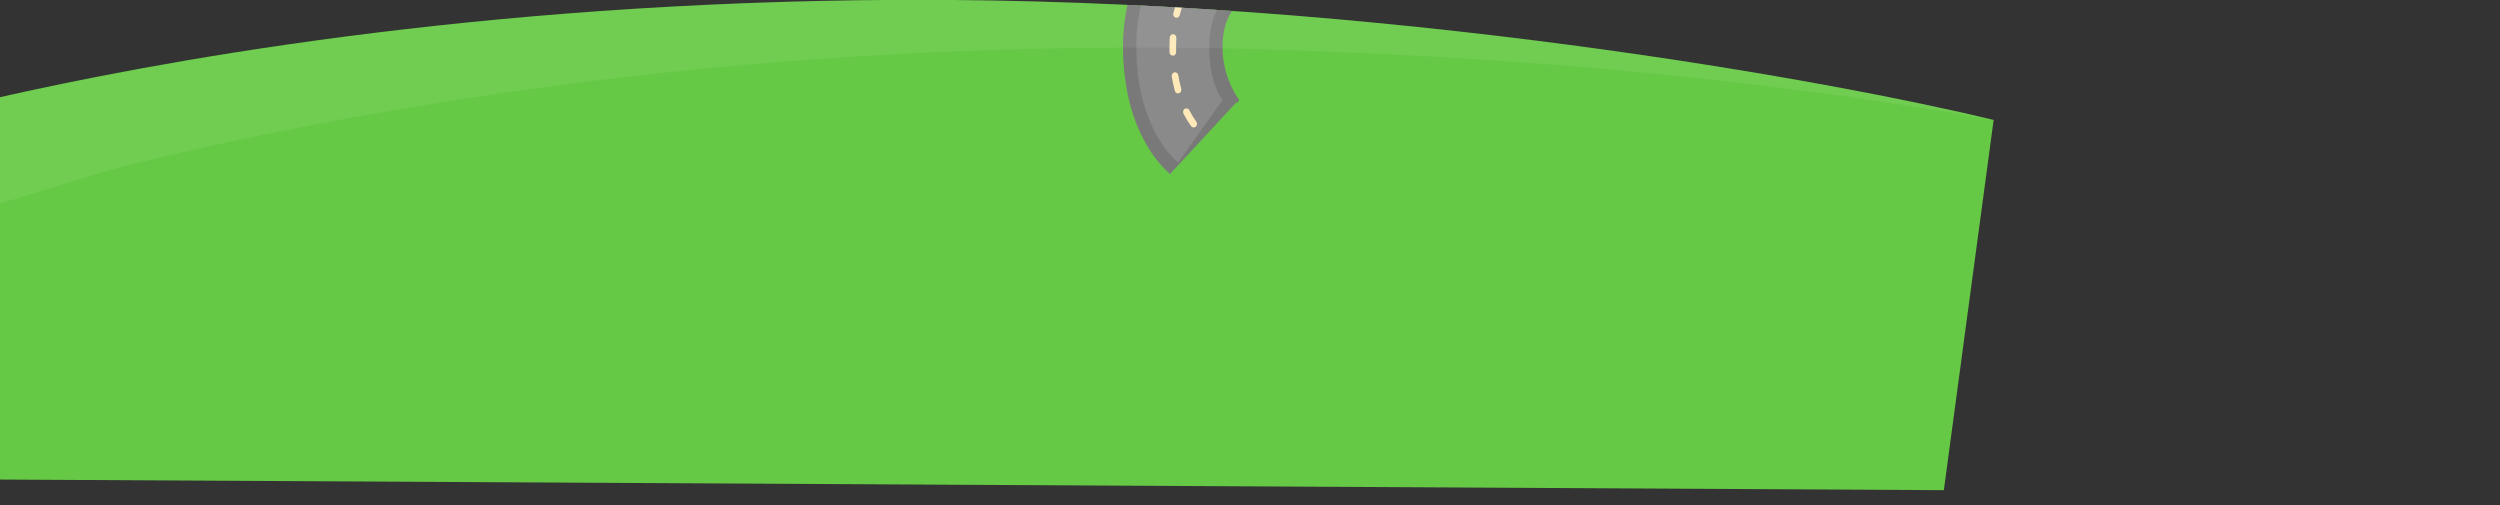 <?xml version="1.0" encoding="UTF-8"?>
<svg id="schedule_details" data-name="schedule details" xmlns="http://www.w3.org/2000/svg" xmlns:xlink="http://www.w3.org/1999/xlink" viewBox="0 0 1882 380.5">
  <rect x="0" y="0" width="1882" height="380.5" fill="#333333" stroke="none"/>
  <defs>
    <style>
      .cls-1 {
        clip-path: url(#clippath);
      }

      .cls-2 {
        fill: none;
      }

      .cls-2, .cls-3, .cls-4, .cls-5, .cls-6, .cls-7 {
        stroke-width: 0px;
      }

      .cls-3 {
        fill: #fff;
        isolation: isolate;
        opacity: .07;
      }

      .cls-4 {
        fill: #797979;
      }

      .cls-5 {
        fill: #8a8a8a;
      }

      .cls-6 {
        fill: #ffe9b8;
      }

      .cls-7 {
        fill: #66c945;
      }
    </style>
    <clipPath id="clippath">
      <path class="cls-2" d="m-15.19,360.92L-3.56,73.94C113.97,47.33,355.06,1.34,677.54-.1c364.35-1.63,706.54,62.12,823.27,90.37l-37.48,278.73L-15.19,360.92Z"/>
    </clipPath>
  </defs>
  <g>
    <path class="cls-7" d="m-15.19,360.92L-3.56,73.94C113.97,47.33,355.06,1.34,677.54-.1c364.35-1.63,706.54,62.12,823.27,90.37l-37.48,278.73L-15.19,360.92Z"/>
    <g class="cls-1">
      <g>
        <path class="cls-4" d="m880.81,131c-5.93-4.92-35.49-32.66-35.39-96.01.04-23.61,5.4-45.97,15.53-64.66,8-14.77,16.63-22.93,19.08-25.09l47.16,62.93c.86-.76,1.23-1.15,1.24-1.15-.33.36-8.07,8.89-8.1,28.1-.04,24.03,12.16,39.5,12.49,39.87-.02-.02-.7,3.08-2,2l-50,54h-.01Z"/>
        <path class="cls-5" d="m886.88,122.43c-2.28-1.9-10.31-9.2-17.7-23.62-9.18-17.92-13.82-39.39-13.78-63.8.08-52.83,27.75-78.61,30.91-81.37L920.89-.21s.23-.18.62-.57c-.46.46-11.15,11.43-11.19,35.89-.04,29.55,10.46,40.54,10.93,41.02-.02-.02-.31-.31-.94-.83l-33.43,47.14h0Z"/>
        <path class="cls-6" d="m898.63,95.94c-.73,0-1.46-.35-1.95-1.01-2.07-2.8-4-5.95-5.75-9.38-.66-1.31-.23-2.95.98-3.67,1.21-.72,2.73-.24,3.39,1.06,1.61,3.16,3.38,6.06,5.27,8.61.86,1.16.69,2.86-.39,3.8-.46.4-1.01.59-1.56.59h.01Zm-11.81-25.62c-1.08,0-2.08-.77-2.4-1.95-.93-3.45-1.71-7.08-2.32-10.79-.24-1.47.66-2.87,2.02-3.13,1.36-.27,2.65.72,2.9,2.18.58,3.52,1.32,6.96,2.2,10.23.39,1.43-.37,2.93-1.7,3.35-.23.07-.47.11-.7.11Zm-3.91-28.4c-1.35,0-2.46-1.16-2.49-2.62-.03-1.31-.05-2.64-.05-4v-.23c0-2.29.07-4.58.21-6.81.09-1.49,1.27-2.6,2.65-2.52,1.38.1,2.42,1.38,2.33,2.87-.13,2.12-.19,4.3-.2,6.47v.23c0,1.31.02,2.59.05,3.85.04,1.49-1.05,2.73-2.43,2.77h-.07Zm2.79-28.53c-.21,0-.43-.03-.64-.09-1.33-.38-2.13-1.86-1.78-3.3.88-3.63,1.98-7.18,3.26-10.57.52-1.38,1.98-2.04,3.26-1.48,1.28.57,1.89,2.14,1.36,3.52-1.2,3.17-2.23,6.5-3.06,9.9-.3,1.21-1.31,2.01-2.41,2.01h.01Zm11.23-25.93c-.51,0-1.03-.17-1.48-.53-1.11-.88-1.35-2.57-.53-3.78,3.84-5.64,6.98-8.42,7.11-8.53,1.07-.94,2.64-.76,3.51.4s.7,2.86-.36,3.8c-.08.07-2.84,2.56-6.23,7.54-.49.72-1.25,1.1-2.01,1.1h-.01Z"/>
      </g>
    </g>
  </g>
  <path class="cls-3" d="m677.54-.1C355.06,1.34,110.34,48.39-7.19,75,.98,111.09-3.19,154-3.19,154c29.58-8.29,75.36-23.88,105.34-31.12,29.47-7.18,60.77-14.12,90.44-20.32C436.64,52.21,687.41,31.03,936.6,36.72c188.82,5.02,378,20.37,564.21,53.55C1384.08,62.02,1041.89-1.73,677.54-.1Z"/>
</svg>